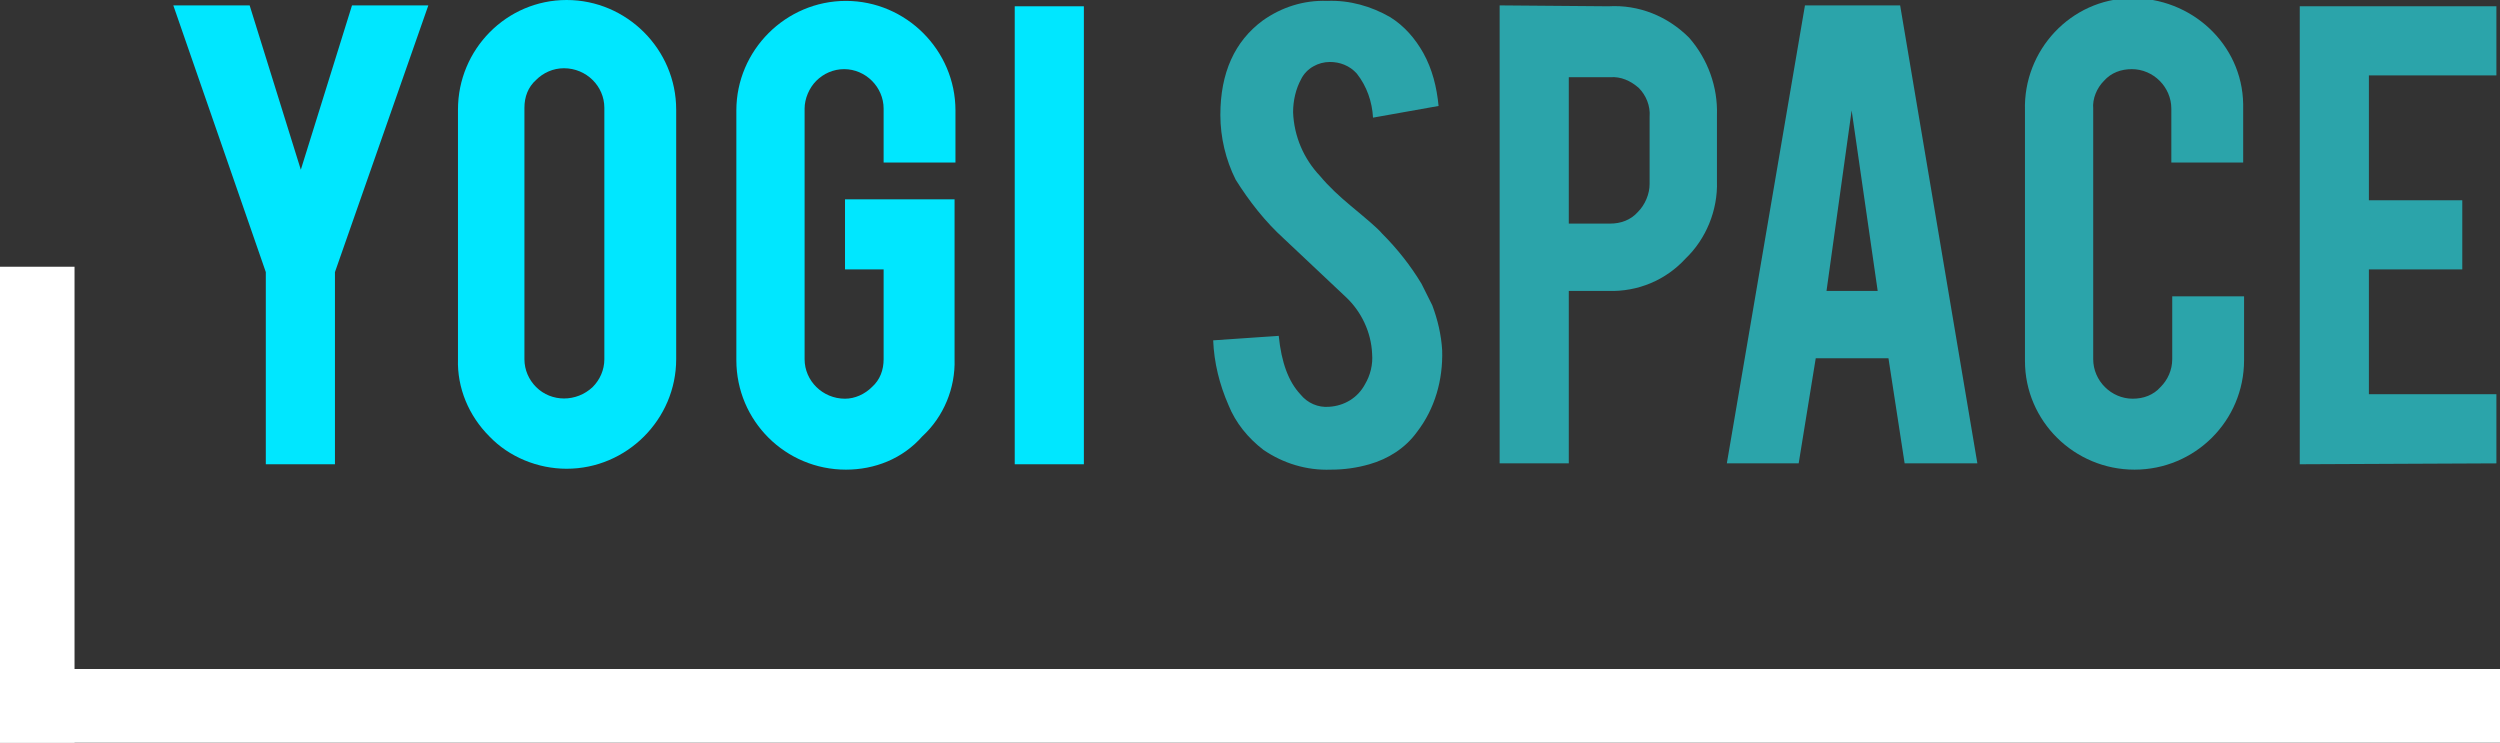 <?xml version="1.0" encoding="utf-8"?>
<!-- Generator: Adobe Illustrator 24.3.0, SVG Export Plug-In . SVG Version: 6.00 Build 0)  -->
<svg version="1.1" id="Layer_1" xmlns="http://www.w3.org/2000/svg" xmlns:xlink="http://www.w3.org/1999/xlink" x="0px" y="0px"
	 viewBox="0 0 278.4 82.7" style="enable-background:new 0 0 278.4 82.7;" xml:space="preserve">
<rect x="0" y="0" width="278.4" height="82.7" fill="#333333" stroke="none"/>
<style type="text/css">
	.st0{fill:#FFFFFF;}
	.st1{fill:#00E7FF;}
	.st2{fill:#2BA4AA;}
</style>
<rect y="74.5" class="st0" width="278.4" height="8.3"/>
<rect x="0" y="29.7" class="st0" width="8.3" height="53"/>
<path class="st1" d="M29.6,30.3L19.3,0.6h8.5l5.7,18.3l5.7-18.3h8.5L37.3,30.3v21.4h-7.7V30.3z"/>
<path class="st1" d="M63.1,0c6.7,0,12.2,5.5,12.2,12.2v27.8c0,6.7-5.5,12.2-12.2,12.2c-3.2,0-6.4-1.3-8.6-3.6
	c-2.3-2.3-3.6-5.4-3.5-8.6V12.2C51,5.5,56.4,0,63.1,0z M67.3,12c0-2.4-2-4.4-4.5-4.4c-1.2,0-2.3,0.5-3.1,1.3
	c-0.9,0.8-1.3,1.9-1.3,3.1v28c0,1.2,0.5,2.3,1.3,3.1c1.7,1.7,4.5,1.7,6.3,0c0.8-0.8,1.3-1.9,1.3-3.1V12z"/>
<path class="st1" d="M94.2,52.3c-6.7,0-12.2-5.4-12.2-12.2c0,0,0,0,0,0V12.3c0-6.7,5.5-12.2,12.2-12.2c6.7,0,12.2,5.5,12.2,12.2
	c0,0,0,0,0,0v5.8h-8v-6c0-2.4-2-4.4-4.4-4.4c-1.2,0-2.3,0.5-3.1,1.3c-0.8,0.8-1.3,2-1.3,3.1v27.9c0,2.4,2,4.4,4.5,4.4
	c1.1,0,2.2-0.5,3-1.3c0.9-0.8,1.3-1.9,1.3-3.1v-10h-4.3v-7.8h12.2v17.8c0.1,3.2-1.2,6.4-3.6,8.6C100.5,51.1,97.4,52.3,94.2,52.3z"/>
<path class="st1" d="M120.7,51.7h-7.7v-51h7.7L120.7,51.7z"/>
<path class="st2" d="M160.6,39c0.1,3.3-0.8,6.5-2.8,9.1c-1.3,1.8-3.2,3-5.3,3.6c-1.4,0.4-2.8,0.6-4.3,0.6c-2.7,0.1-5.3-0.7-7.5-2.2
	c-1.7-1.3-3.1-3-3.9-5c-1-2.3-1.6-4.7-1.7-7.2l7.3-0.5c0.3,3,1.1,5.1,2.4,6.5c0.8,1,2,1.5,3.2,1.4c1.7-0.1,3.2-1,4-2.5
	c0.6-1,0.9-2.2,0.8-3.4c-0.1-2.4-1.2-4.7-2.9-6.3l-6.9-6.5c-2.1-1.9-3.9-4.2-5.4-6.6c-1.1-2.2-1.7-4.7-1.7-7.2
	c0-4.7,1.6-8.2,4.7-10.5c2.1-1.5,4.6-2.3,7.2-2.2c2.5-0.1,4.9,0.6,7,1.8c1.6,1,2.8,2.4,3.7,4c1,1.8,1.5,3.8,1.7,5.9l-7.3,1.3
	c-0.1-1.8-0.7-3.5-1.8-4.9c-0.8-0.9-1.9-1.3-3-1.3c-1.3,0-2.6,0.7-3.2,1.9c-0.6,1.1-0.9,2.4-0.9,3.7c0.1,2.7,1.2,5.2,3,7.1
	c1,1.2,2.2,2.3,3.4,3.3c1.8,1.5,3,2.5,3.5,3.1c1.7,1.7,3.2,3.6,4.4,5.6c0.4,0.8,0.8,1.6,1.2,2.4C160.1,35.6,160.5,37.3,160.6,39z"/>
<path class="st2" d="M179.1,0.7c3.4-0.2,6.6,1.1,9,3.5c2.1,2.4,3.2,5.5,3.1,8.6v7.4c0.1,3.2-1.2,6.4-3.5,8.6
	c-2.2,2.4-5.3,3.7-8.6,3.6h-4.4v19.2H167v-51L179.1,0.7z M183.7,13c0.1-1.2-0.4-2.4-1.2-3.2c-0.9-0.8-2-1.3-3.2-1.2h-4.6v16.3h4.6
	c1.2,0,2.3-0.4,3.1-1.3c0.8-0.8,1.3-2,1.3-3.1V13z"/>
<path class="st2" d="M202.2,39.9l-1.9,11.7h-8l8.7-51h10.6l8.6,51h-8.1l-1.8-11.7H202.2z M206.2,12.3l-2.8,20.1h5.7L206.2,12.3z"/>
<path class="st2" d="M237.7,52.3c-6.7,0-12.2-5.4-12.2-12.1c0,0,0,0,0-0.1V12.3c-0.2-6.7,5.1-12.4,11.8-12.5s12.4,5.1,12.5,11.8
	c0,0.2,0,0.5,0,0.7v5.8h-8v-6c0-2.4-2-4.4-4.4-4.4c-1.2,0-2.3,0.4-3.1,1.3c-0.8,0.8-1.3,2-1.2,3.1v27.9c0,2.4,2,4.4,4.4,4.4
	c0,0,0,0,0,0c1.2,0,2.3-0.4,3.1-1.3c0.8-0.8,1.3-1.9,1.3-3.1v-7h8v7.1C249.9,46.9,244.4,52.3,237.7,52.3L237.7,52.3z"/>
<path class="st2" d="M256.1,51.7v-51H278v7.7h-14.2v13.9h10.4V30h-10.4v13.9H278v7.7L256.1,51.7z"/>
</svg>
